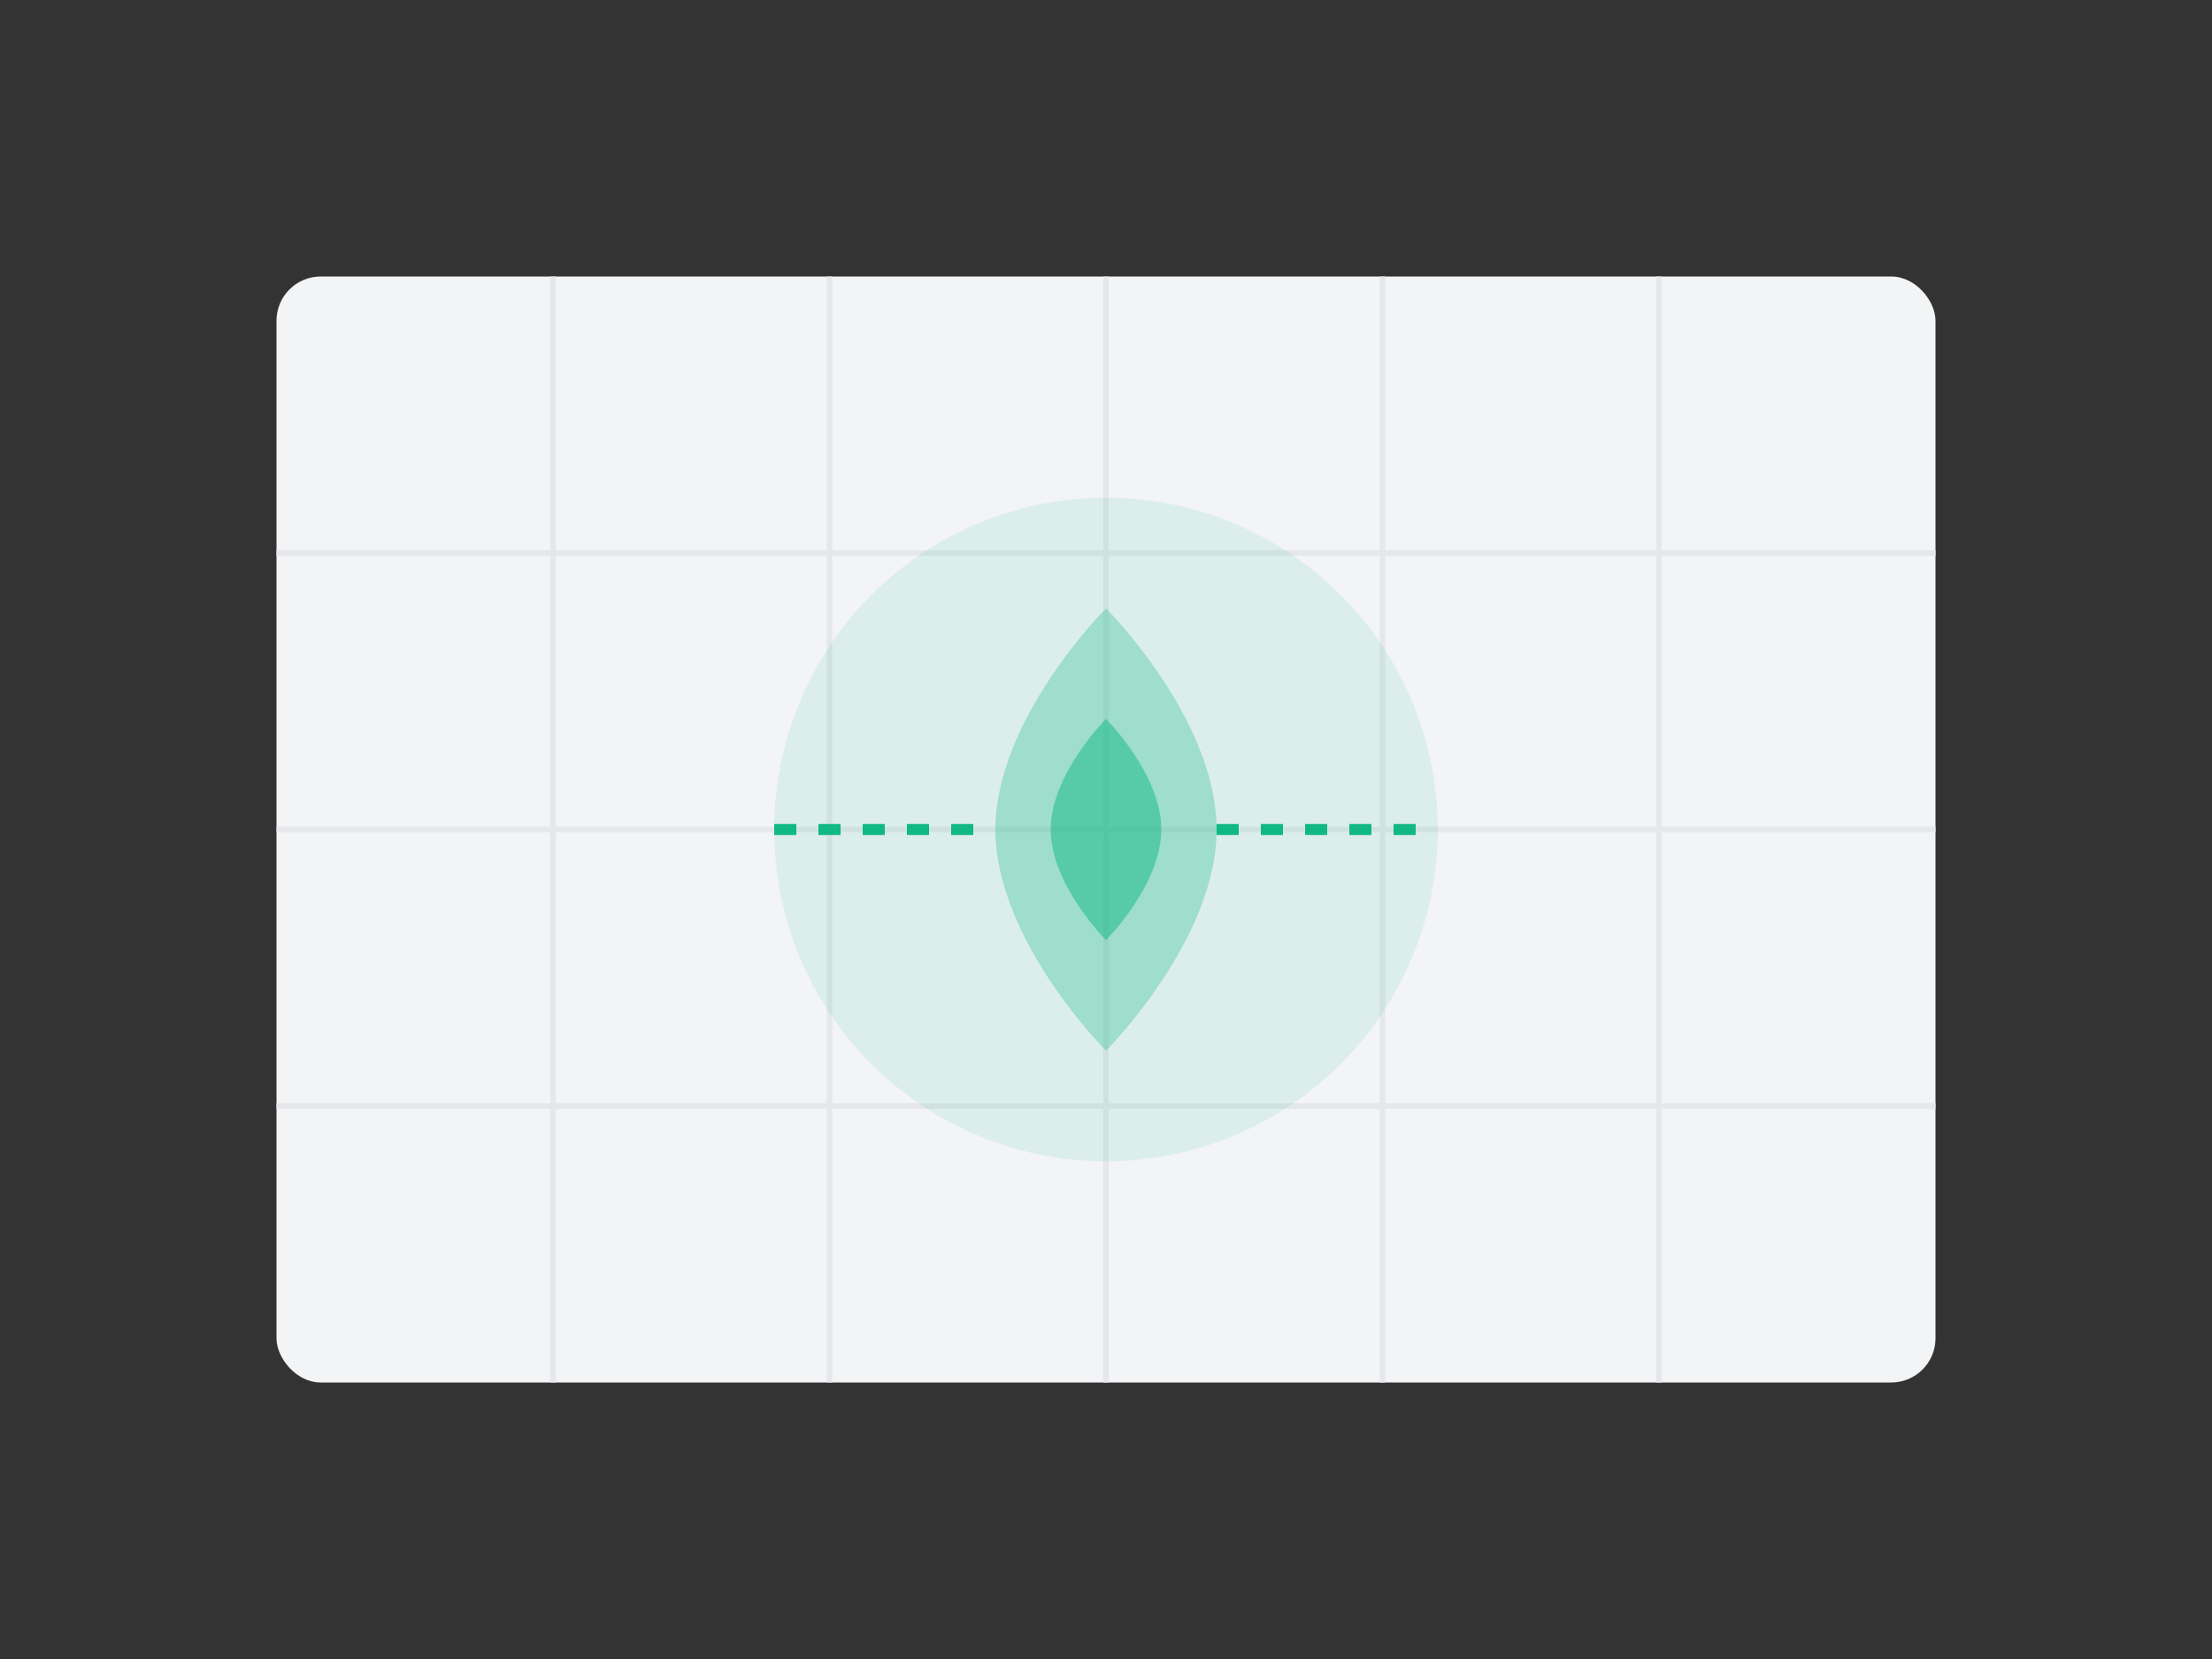 <?xml version="1.0" encoding="UTF-8"?>
<svg width="400" height="300" viewBox="0 0 400 300" fill="none" xmlns="http://www.w3.org/2000/svg">
  <rect x="0" y="0" width="400" height="300" fill="#333333" stroke="none"/>
  <!-- Background Grid -->
  <rect x="50" y="50" width="300" height="200" fill="#F3F4F6" rx="8"/>
  <path d="M50 100H350M50 150H350M50 200H350M100 50V250M150 50V250M200 50V250M250 50V250M300 50V250" stroke="#E5E7EB" stroke-width="1"/>
  
  <!-- AI Analysis Visualization -->
  <circle cx="200" cy="150" r="60" fill="#10B981" fill-opacity="0.1"/>
  <path d="M200 110C200 110 180 130 180 150C180 170 200 190 200 190C200 190 220 170 220 150C220 130 200 110 200 110Z" fill="#10B981" fill-opacity="0.3"/>
  <path d="M200 130C200 130 190 140 190 150C190 160 200 170 200 170C200 170 210 160 210 150C210 140 200 130 200 130Z" fill="#10B981" fill-opacity="0.5"/>
  
  <!-- Connecting Lines -->
  <path d="M140 150L180 150M220 150L260 150" stroke="#10B981" stroke-width="2" stroke-dasharray="4 4"/>
</svg> 